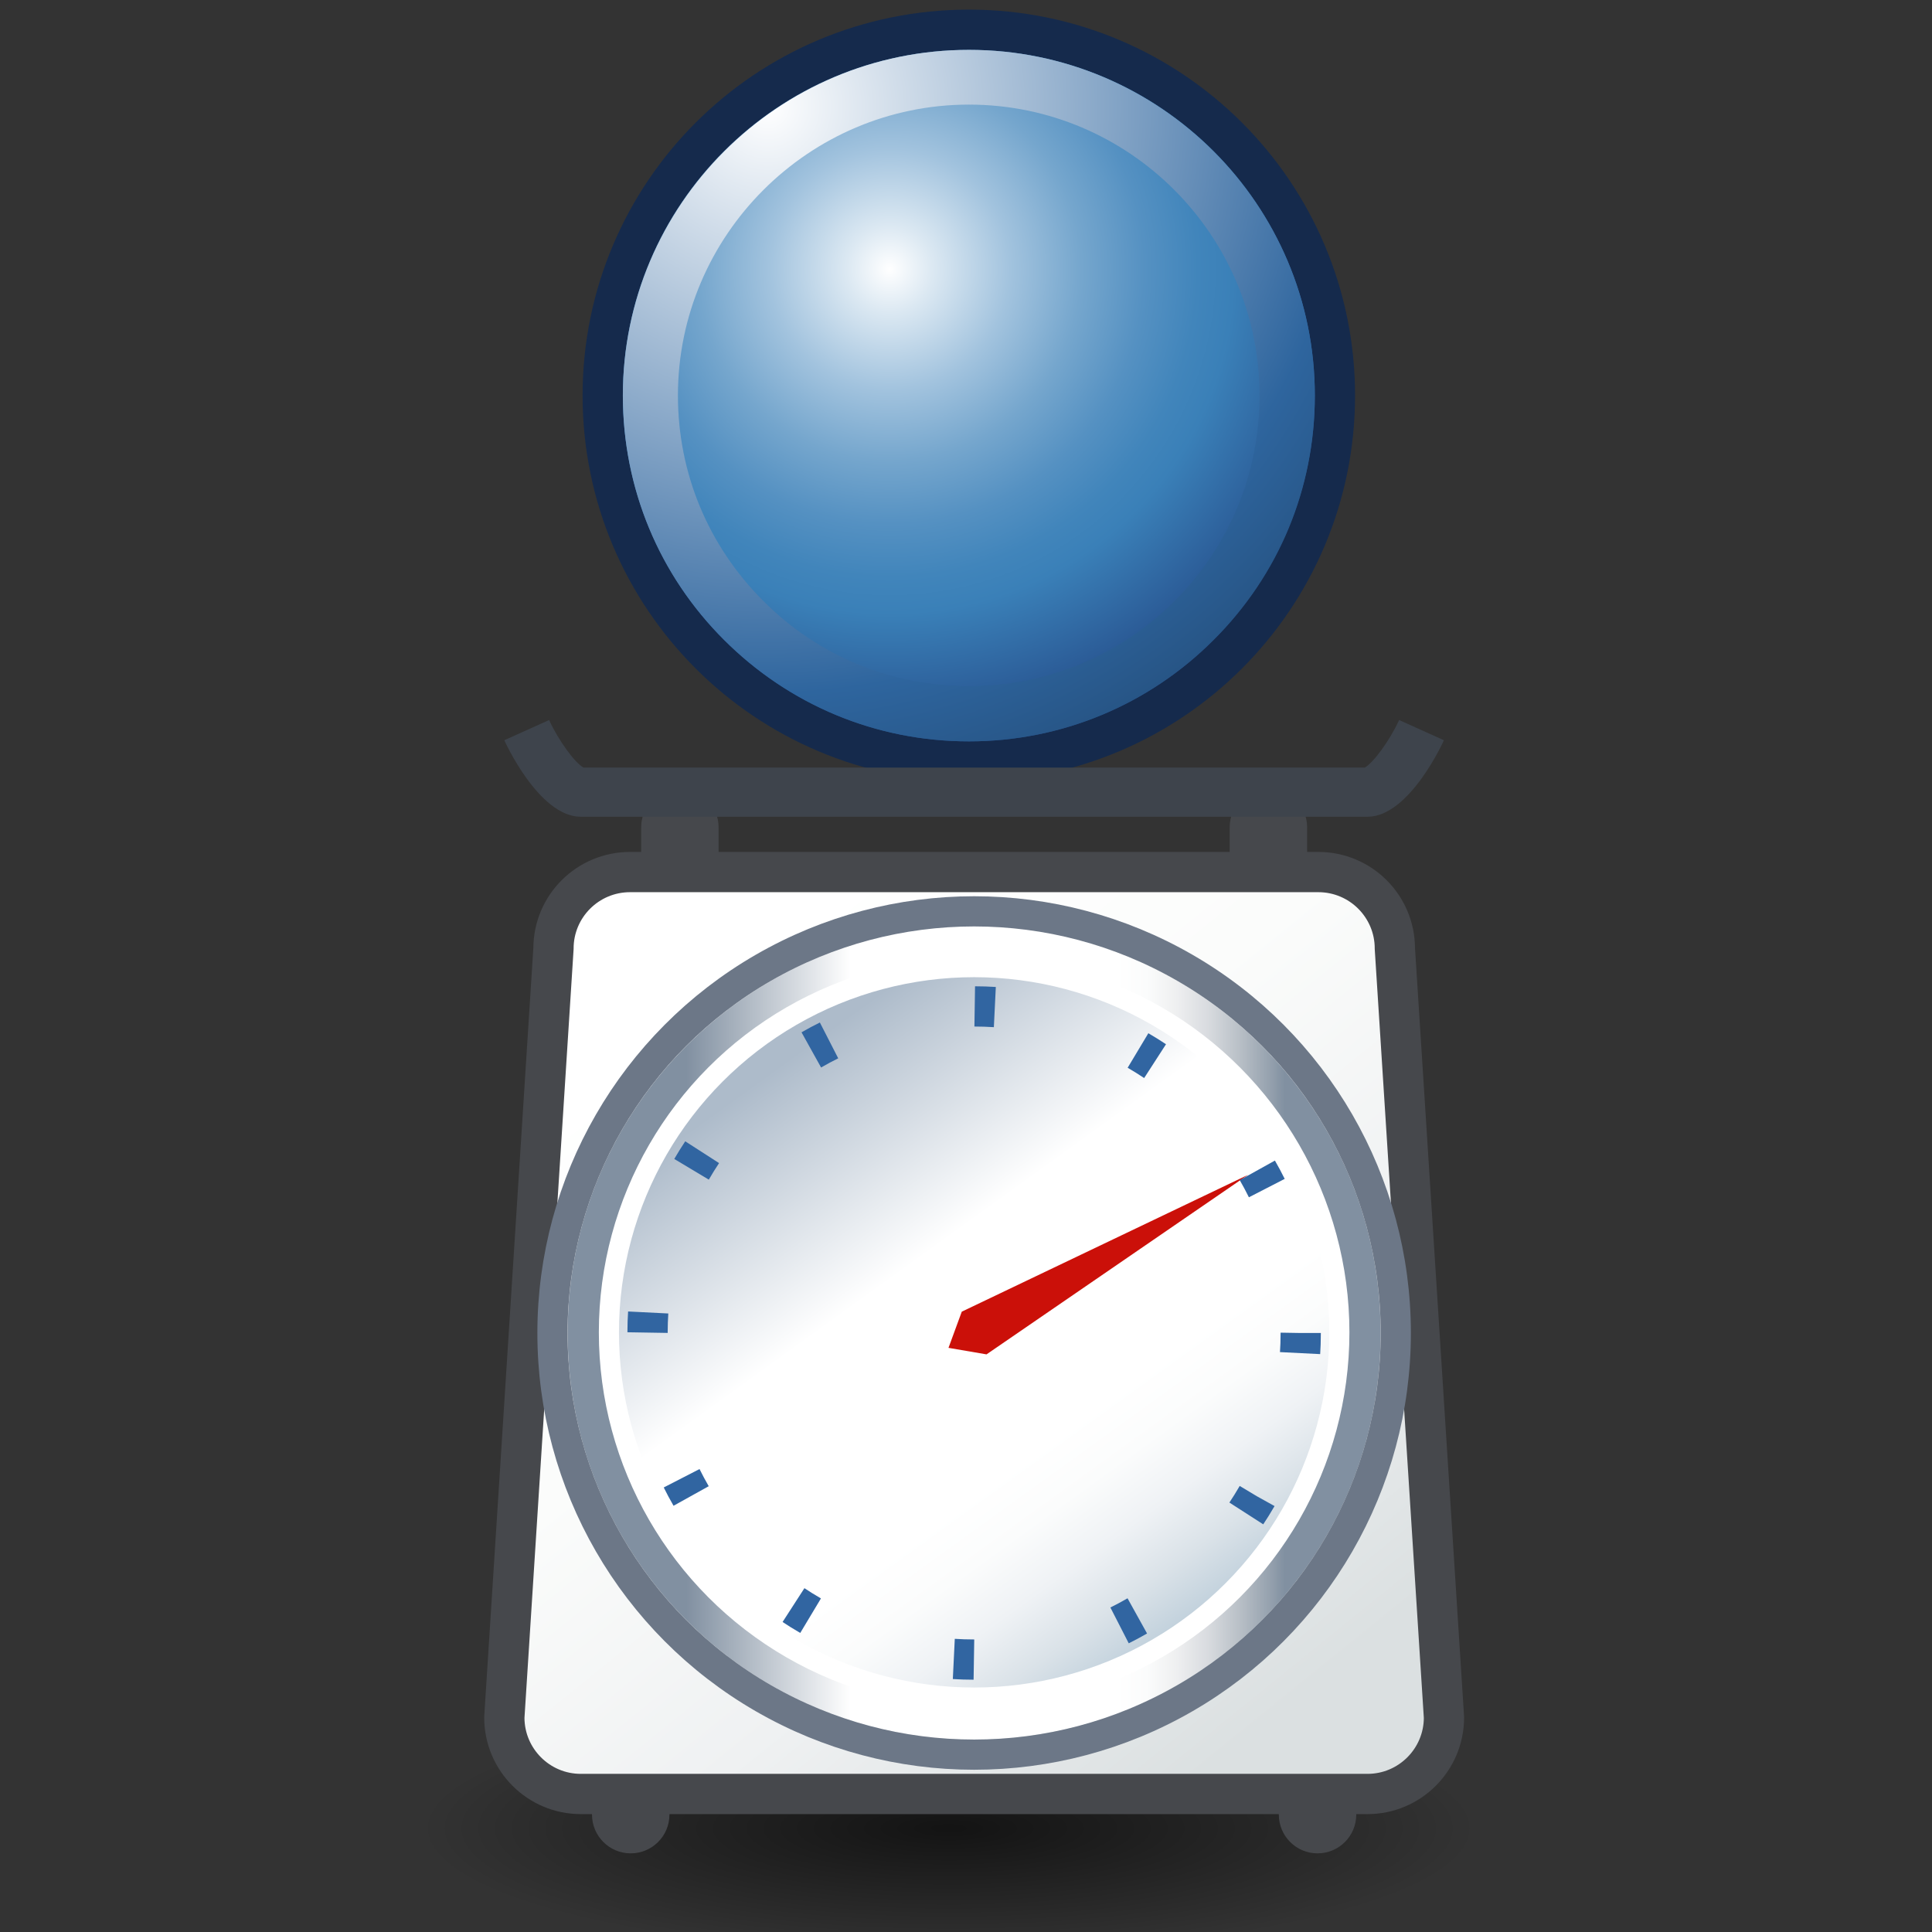 <?xml version="1.0" encoding="UTF-8" standalone="no"?>
<!-- Created with Inkscape (http://www.inkscape.org/) -->
<svg
   xmlns:i="http://ns.adobe.com/AdobeIllustrator/10.0/"
   xmlns:a="http://ns.adobe.com/AdobeSVGViewerExtensions/3.0/"
   xmlns:dc="http://purl.org/dc/elements/1.1/"
   xmlns:cc="http://web.resource.org/cc/"
   xmlns:rdf="http://www.w3.org/1999/02/22-rdf-syntax-ns#"
   xmlns:svg="http://www.w3.org/2000/svg"
   xmlns="http://www.w3.org/2000/svg"
   xmlns:xlink="http://www.w3.org/1999/xlink"
   xmlns:sodipodi="http://sodipodi.sourceforge.net/DTD/sodipodi-0.dtd"
   xmlns:inkscape="http://www.inkscape.org/namespaces/inkscape"
   width="48px"
   height="48px"
   id="svg78428"
   sodipodi:version="0.32"
   inkscape:version="0.44"
   sodipodi:docbase="e:\dev_clean\src\houdini\support\icons\pop"
   sodipodi:docname="physical.svg">
  <rect width="100%" height="100%" fill="#333333" stroke="none"/>
  <defs
     id="defs78430">
    <linearGradient
       id="linearGradient78585">
      <stop
         style="stop-color:black;stop-opacity:0.619;"
         offset="0"
         id="stop78587" />
      <stop
         style="stop-color:black;stop-opacity:0;"
         offset="1"
         id="stop78589" />
    </linearGradient>
    <linearGradient
       y2="836.563"
       x2="464.915"
       y1="795.833"
       x1="423.832"
       gradientUnits="userSpaceOnUse"
       id="XMLID_457_">
					<stop
   id="stop59101"
   style="stop-color:#FFFFFF"
   offset="0" />

					<stop
   id="stop59103"
   style="stop-color:#CDD4D6"
   offset="0.539" />

					<stop
   id="stop59105"
   style="stop-color:#FFFFFF"
   offset="1" />

					<a:midPointStop
   style="stop-color:#FFFFFF"
   offset="0" />

					<a:midPointStop
   style="stop-color:#FFFFFF"
   offset="0.5" />

					<a:midPointStop
   style="stop-color:#CDD4D6"
   offset="0.539" />

					<a:midPointStop
   style="stop-color:#CDD4D6"
   offset="0.5" />

					<a:midPointStop
   style="stop-color:#FFFFFF"
   offset="1" />

				</linearGradient>
    <radialGradient
       gradientUnits="userSpaceOnUse"
       gradientTransform="matrix(0,1,1,0,199.669,-234.93)"
       fy="245.501"
       fx="1030.187"
       r="21.278"
       cy="245.501"
       cx="1030.187"
       id="XMLID_459_">
						<stop
   id="stop59149"
   style="stop-color:#FFFFFF"
   offset="0" />

						<stop
   id="stop59151"
   style="stop-color:#2E659E"
   offset="0.685" />

						<stop
   id="stop59153"
   style="stop-color:#1D3E63"
   offset="1" />

						<a:midPointStop
   style="stop-color:#FFFFFF"
   offset="0" />

						<a:midPointStop
   style="stop-color:#FFFFFF"
   offset="0.5" />

						<a:midPointStop
   style="stop-color:#2E659E"
   offset="0.685" />

						<a:midPointStop
   style="stop-color:#2E659E"
   offset="0.5" />

						<a:midPointStop
   style="stop-color:#1D3E63"
   offset="1" />

					</radialGradient>
    <radialGradient
       gradientUnits="userSpaceOnUse"
       gradientTransform="matrix(0,-1,1,0,199.669,824.239)"
       fy="248.522"
       fx="24.952"
       r="12.069"
       cy="248.522"
       cx="24.952"
       id="XMLID_458_">
					<stop
   id="stop59128"
   style="stop-color:#FFFFFF"
   offset="0" />

					<stop
   id="stop59130"
   style="stop-color:#DBE8F2"
   offset="0.09" />

					<stop
   id="stop59132"
   style="stop-color:#A2C3DE"
   offset="0.248" />

					<stop
   id="stop59134"
   style="stop-color:#75A6CD"
   offset="0.395" />

					<stop
   id="stop59136"
   style="stop-color:#5591C2"
   offset="0.525" />

					<stop
   id="stop59138"
   style="stop-color:#4185BB"
   offset="0.634" />

					<stop
   id="stop59140"
   style="stop-color:#3A80B8"
   offset="0.708" />

					<stop
   id="stop59142"
   style="stop-color:#244A87"
   offset="1" />

					<a:midPointStop
   style="stop-color:#FFFFFF"
   offset="0" />

					<a:midPointStop
   style="stop-color:#FFFFFF"
   offset="0.376" />

					<a:midPointStop
   style="stop-color:#3A80B8"
   offset="0.708" />

					<a:midPointStop
   style="stop-color:#3A80B8"
   offset="0.5" />

					<a:midPointStop
   style="stop-color:#244A87"
   offset="1" />

				</radialGradient>
    <linearGradient
       y2="835.402"
       x2="457.506"
       y1="817.291"
       x1="442.864"
       gradientUnits="userSpaceOnUse"
       id="XMLID_460_"
       gradientTransform="translate(-426.087,-792.601)">
				<stop
   id="stop59178"
   style="stop-color:#FFFFFF"
   offset="0.006" />

				<stop
   id="stop59180"
   style="stop-color:#FBFCFB"
   offset="0.341" />

				<stop
   id="stop59182"
   style="stop-color:#EFF1F2"
   offset="0.678" />

				<stop
   id="stop59184"
   style="stop-color:#DBE0E1"
   offset="1" />

				<a:midPointStop
   style="stop-color:#FFFFFF"
   offset="0.006" />

				<a:midPointStop
   style="stop-color:#FFFFFF"
   offset="0.706" />

				<a:midPointStop
   style="stop-color:#DBE0E1"
   offset="1" />

			</linearGradient>
    <linearGradient
       y2="832.851"
       x2="455.437"
       y1="819.062"
       x1="445.483"
       gradientUnits="userSpaceOnUse"
       id="XMLID_461_">
					<stop
   id="stop59193"
   style="stop-color:#ADBBCA"
   offset="0" />

					<stop
   id="stop59195"
   style="stop-color:#FFFFFF"
   offset="0.348" />

					<stop
   id="stop59197"
   style="stop-color:#FFFFFF"
   offset="0.674" />

					<stop
   id="stop59199"
   style="stop-color:#FBFCFC"
   offset="0.759" />

					<stop
   id="stop59201"
   style="stop-color:#EFF2F5"
   offset="0.844" />

					<stop
   id="stop59203"
   style="stop-color:#DAE2E8"
   offset="0.929" />

					<stop
   id="stop59205"
   style="stop-color:#C3D2DD"
   offset="1" />

					<a:midPointStop
   style="stop-color:#ADBBCA"
   offset="0" />

					<a:midPointStop
   style="stop-color:#ADBBCA"
   offset="0.5" />

					<a:midPointStop
   style="stop-color:#FFFFFF"
   offset="0.348" />

					<a:midPointStop
   style="stop-color:#FFFFFF"
   offset="0.706" />

					<a:midPointStop
   style="stop-color:#FFFFFF"
   offset="0.674" />

					<a:midPointStop
   style="stop-color:#FFFFFF"
   offset="0.706" />

					<a:midPointStop
   style="stop-color:#C3D2DD"
   offset="1" />

				</linearGradient>
    <linearGradient
       y2="825.72"
       x2="460.388"
       y1="825.72"
       x1="440.19"
       gradientUnits="userSpaceOnUse"
       id="XMLID_462_">
					<stop
   id="stop59216"
   style="stop-color:#8190A1"
   offset="0.146" />

					<stop
   id="stop59218"
   style="stop-color:#FFFFFF"
   offset="0.348" />

					<stop
   id="stop59220"
   style="stop-color:#FFFFFF"
   offset="0.674" />

					<stop
   id="stop59222"
   style="stop-color:#FBFCFC"
   offset="0.712" />

					<stop
   id="stop59224"
   style="stop-color:#EEEFF0"
   offset="0.75" />

					<stop
   id="stop59226"
   style="stop-color:#D8DBDF"
   offset="0.788" />

					<stop
   id="stop59228"
   style="stop-color:#B9C0C7"
   offset="0.826" />

					<stop
   id="stop59230"
   style="stop-color:#95A1AE"
   offset="0.864" />

					<stop
   id="stop59232"
   style="stop-color:#8190A1"
   offset="0.882" />

					<a:midPointStop
   style="stop-color:#8190A1"
   offset="0.146" />

					<a:midPointStop
   style="stop-color:#8190A1"
   offset="0.5" />

					<a:midPointStop
   style="stop-color:#FFFFFF"
   offset="0.348" />

					<a:midPointStop
   style="stop-color:#FFFFFF"
   offset="0.706" />

					<a:midPointStop
   style="stop-color:#FFFFFF"
   offset="0.674" />

					<a:midPointStop
   style="stop-color:#FFFFFF"
   offset="0.706" />

					<a:midPointStop
   style="stop-color:#8190A1"
   offset="0.882" />

				</linearGradient>
    <radialGradient
       inkscape:collect="always"
       xlink:href="#linearGradient78585"
       id="radialGradient78591"
       cx="23.571"
       cy="46.286"
       fx="23.571"
       fy="46.286"
       r="13.143"
       gradientTransform="matrix(1,0,0,0.239,0,35.217)"
       gradientUnits="userSpaceOnUse" />
  </defs>
  <sodipodi:namedview
     id="base"
     pagecolor="#ffffff"
     bordercolor="#666666"
     borderopacity="1.0"
     inkscape:pageopacity="0.0"
     inkscape:pageshadow="2"
     inkscape:zoom="7"
     inkscape:cx="24"
     inkscape:cy="24"
     inkscape:current-layer="layer1"
     showgrid="true"
     inkscape:grid-bbox="true"
     inkscape:document-units="px"
     inkscape:window-width="853"
     inkscape:window-height="539"
     inkscape:window-x="350"
     inkscape:window-y="144" />
  <g
     id="layer1"
     inkscape:label="Layer 1"
     inkscape:groupmode="layer">
    <path
       sodipodi:type="arc"
       style="opacity:1;color:black;fill:url(#radialGradient78591);fill-opacity:1;fill-rule:nonzero;stroke:none;stroke-width:1;stroke-linecap:butt;stroke-linejoin:round;marker:none;marker-start:none;marker-mid:none;marker-end:none;stroke-miterlimit:4;stroke-dasharray:none;stroke-dashoffset:0;stroke-opacity:1;visibility:visible;display:inline;overflow:visible"
       id="path78583"
       sodipodi:cx="23.571428"
       sodipodi:cy="46.285713"
       sodipodi:rx="13.142858"
       sodipodi:ry="3.1428571"
       d="M 36.714 46.286 A 13.143 3.143 0 1 1  10.429,46.286 A 13.143 3.143 0 1 1  36.714 46.286 z"
       transform="translate(0,-0.857)" />
    <path
       style="fill:#46484c;stroke:#46484c;stroke-width:0.5"
       id="path59109"
       d="M 16.382,45.084 C 16.382,45.477 16.064,45.796 15.67,45.796 L 15.67,45.796 C 15.277,45.796 14.958,45.477 14.958,45.084 L 14.958,43.71 C 14.958,43.317 15.277,42.998 15.67,42.998 L 15.67,42.998 C 16.064,42.998 16.382,43.317 16.382,43.71 L 16.382,45.084 z "
       i:knockout="Off" />
    <path
       style="fill:#46484c;stroke:#46484c;stroke-width:0.5"
       id="path59111"
       d="M 17.603,21.927 C 17.603,22.321 17.285,22.639 16.892,22.639 L 16.892,22.639 C 16.498,22.639 16.18,22.321 16.18,21.927 L 16.18,20.554 C 16.18,20.16 16.498,19.841 16.892,19.841 L 16.892,19.841 C 17.285,19.841 17.603,20.16 17.603,20.554 L 17.603,21.927 z "
       i:knockout="Off" />
    <path
       style="fill:#46484c;stroke:#46484c;stroke-width:0.5"
       id="path59113"
       d="M 32.225,21.927 C 32.225,22.321 31.907,22.639 31.512,22.639 L 31.512,22.639 C 31.119,22.639 30.801,22.321 30.801,21.927 L 30.801,20.554 C 30.801,20.16 31.119,19.841 31.512,19.841 L 31.512,19.841 C 31.907,19.841 32.225,20.16 32.225,20.554 L 32.225,21.927 z "
       i:knockout="Off" />
    <path
       style="fill:#46484c;stroke:#46484c;stroke-width:0.5"
       id="path59121"
       d="M 33.446,45.084 C 33.446,45.477 33.128,45.796 32.734,45.796 L 32.734,45.796 C 32.34,45.796 32.022,45.477 32.022,45.084 L 32.022,43.71 C 32.022,43.317 32.34,42.998 32.734,42.998 L 32.734,42.998 C 33.128,42.998 33.446,43.317 33.446,43.71 L 33.446,45.084 z "
       i:knockout="Off" />
    <g
       transform="translate(-426.087,-792.601)"
       id="g59123">
				<path
   style="fill:none;stroke:#152a4c;stroke-width:2"
   id="path59125"
   d="M 450.16,793.84 C 454.906,793.84 458.753,797.682 458.753,802.427 C 458.753,807.173 454.906,811.02 450.16,811.02 C 445.408,811.02 441.561,807.173 441.561,802.427 C 441.562,797.682 445.408,793.84 450.16,793.84 z "
   i:knockout="Off" />

				
					<radialGradient
   gradientUnits="userSpaceOnUse"
   gradientTransform="matrix(0,-1,1,0,199.669,824.239)"
   fy="248.522"
   fx="24.952"
   r="12.069"
   cy="248.522"
   cx="24.952"
   id="radialGradient78497">
					<stop
   id="stop78499"
   style="stop-color:#FFFFFF"
   offset="0" />

					<stop
   id="stop78501"
   style="stop-color:#DBE8F2"
   offset="0.09" />

					<stop
   id="stop78503"
   style="stop-color:#A2C3DE"
   offset="0.248" />

					<stop
   id="stop78505"
   style="stop-color:#75A6CD"
   offset="0.395" />

					<stop
   id="stop78507"
   style="stop-color:#5591C2"
   offset="0.525" />

					<stop
   id="stop78509"
   style="stop-color:#4185BB"
   offset="0.634" />

					<stop
   id="stop78511"
   style="stop-color:#3A80B8"
   offset="0.708" />

					<stop
   id="stop78513"
   style="stop-color:#244A87"
   offset="1" />

					<a:midPointStop
   style="stop-color:#FFFFFF"
   offset="0" />

					<a:midPointStop
   style="stop-color:#FFFFFF"
   offset="0.376" />

					<a:midPointStop
   style="stop-color:#3A80B8"
   offset="0.708" />

					<a:midPointStop
   style="stop-color:#3A80B8"
   offset="0.5" />

					<a:midPointStop
   style="stop-color:#244A87"
   offset="1" />

				</radialGradient>

				<path
   style="fill:url(#XMLID_458_)"
   id="path59144"
   d="M 450.16,793.84 C 454.906,793.84 458.753,797.682 458.753,802.427 C 458.753,807.173 454.906,811.02 450.16,811.02 C 445.408,811.02 441.561,807.173 441.561,802.427 C 441.562,797.682 445.408,793.84 450.16,793.84 z "
   i:knockout="Off" />

				<g
   id="g59146"
   i:knockout="Off">
					
						<radialGradient
   gradientUnits="userSpaceOnUse"
   gradientTransform="matrix(0,1,1,0,199.669,-234.93)"
   fy="245.501"
   fx="1030.187"
   r="21.278"
   cy="245.501"
   cx="1030.187"
   id="radialGradient78517">
						<stop
   id="stop78519"
   style="stop-color:#FFFFFF"
   offset="0" />

						<stop
   id="stop78521"
   style="stop-color:#2E659E"
   offset="0.685" />

						<stop
   id="stop78523"
   style="stop-color:#1D3E63"
   offset="1" />

						<a:midPointStop
   style="stop-color:#FFFFFF"
   offset="0" />

						<a:midPointStop
   style="stop-color:#FFFFFF"
   offset="0.5" />

						<a:midPointStop
   style="stop-color:#2E659E"
   offset="0.685" />

						<a:midPointStop
   style="stop-color:#2E659E"
   offset="0.5" />

						<a:midPointStop
   style="stop-color:#1D3E63"
   offset="1" />

					</radialGradient>

					<path
   style="fill:url(#XMLID_459_)"
   id="path59155"
   d="M 441.562,802.427 C 441.562,804.718 442.449,806.881 444.078,808.499 C 445.707,810.126 447.857,811.02 450.161,811.02 C 452.446,811.02 454.615,810.126 456.238,808.499 C 457.867,806.881 458.754,804.73 458.754,802.427 C 458.754,797.694 454.901,793.84 450.161,793.84 C 445.421,793.84 441.562,797.693 441.562,802.427 z M 457.38,802.427 C 457.38,804.359 456.632,806.165 455.271,807.531 C 453.898,808.899 452.087,809.646 450.161,809.646 C 448.223,809.646 446.412,808.899 445.051,807.531 C 443.683,806.165 442.93,804.358 442.93,802.427 C 442.93,798.447 446.182,795.2 450.161,795.2 C 454.142,795.2 457.38,798.446 457.38,802.427 z "
   i:knockout="Off" />

				</g>

			</g>
    <path
       style="fill:url(#XMLID_460_);stroke:#46484c"
       id="path59186"
       d="M 35.875,42.67 C 35.875,43.719 35.024,44.571 33.975,44.571 L 14.43,44.571 C 13.38,44.571 12.53,43.718 12.53,42.67 L 13.751,23.566 C 13.751,22.516 14.603,21.666 15.653,21.666 L 32.753,21.666 C 33.804,21.666 34.655,22.517 34.655,23.566 L 35.875,42.67 z "
       i:knockout="Off" />
    <path
       style="fill:#3e444c"
       id="path59188"
       d="M 12.529,18.391 C 12.529,18.391 13.38,20.292 14.429,20.292 L 33.974,20.292 C 35.024,20.292 35.874,18.391 35.874,18.391 L 34.761,17.889 C 34.534,18.387 34.121,18.954 33.906,19.071 C 33.77,19.071 14.634,19.071 14.498,19.071 C 14.283,18.955 13.869,18.387 13.643,17.889 L 12.529,18.391 z "
       i:knockout="Off" />
    <g
       transform="translate(-426.087,-792.601)"
       id="g59190">
				<linearGradient
   y2="832.851"
   x2="455.437"
   y1="819.062"
   x1="445.483"
   gradientUnits="userSpaceOnUse"
   id="linearGradient78539">
					<stop
   id="stop78541"
   style="stop-color:#ADBBCA"
   offset="0" />

					<stop
   id="stop78543"
   style="stop-color:#FFFFFF"
   offset="0.348" />

					<stop
   id="stop78545"
   style="stop-color:#FFFFFF"
   offset="0.674" />

					<stop
   id="stop78547"
   style="stop-color:#FBFCFC"
   offset="0.759" />

					<stop
   id="stop78549"
   style="stop-color:#EFF2F5"
   offset="0.844" />

					<stop
   id="stop78551"
   style="stop-color:#DAE2E8"
   offset="0.929" />

					<stop
   id="stop78553"
   style="stop-color:#C3D2DD"
   offset="1" />

					<a:midPointStop
   style="stop-color:#ADBBCA"
   offset="0" />

					<a:midPointStop
   style="stop-color:#ADBBCA"
   offset="0.5" />

					<a:midPointStop
   style="stop-color:#FFFFFF"
   offset="0.348" />

					<a:midPointStop
   style="stop-color:#FFFFFF"
   offset="0.706" />

					<a:midPointStop
   style="stop-color:#FFFFFF"
   offset="0.674" />

					<a:midPointStop
   style="stop-color:#FFFFFF"
   offset="0.706" />

					<a:midPointStop
   style="stop-color:#C3D2DD"
   offset="1" />

				</linearGradient>

				<circle
   sodipodi:ry="9.2480001"
   sodipodi:rx="9.2480001"
   sodipodi:cy="825.71997"
   sodipodi:cx="450.289"
   style="fill:url(#XMLID_461_)"
   id="circle59207"
   r="9.248"
   cy="825.72"
   cx="450.289"
   i:knockout="Off" />
 
			</g>
    <polygon
       transform="translate(-426.087,-792.601)"
       style="fill:#cb1009"
       id="polygon59209"
       points="457.097,821.788 450.597,826.25 449.652,826.088 449.982,825.189 457.097,821.788 "
       i:knockout="Off" />
    <circle
       transform="translate(-426.087,-792.601)"
       style="fill:none;stroke:#3165a1;stroke-dasharray:0.5, 3.75"
       sodipodi:ry="8.1140003"
       sodipodi:rx="8.1140003"
       sodipodi:cy="825.71899"
       sodipodi:cx="450.289"
       id="circle59211"
       r="8.114"
       cy="825.719"
       cx="450.289"
       i:knockout="Off" />
    <g
       transform="translate(-426.087,-792.601)"
       id="g59213"
       i:knockout="Off">
				<linearGradient
   y2="825.72"
   x2="460.388"
   y1="825.72"
   x1="440.19"
   gradientUnits="userSpaceOnUse"
   id="linearGradient78559">
					<stop
   id="stop78561"
   style="stop-color:#8190A1"
   offset="0.146" />

					<stop
   id="stop78563"
   style="stop-color:#FFFFFF"
   offset="0.348" />

					<stop
   id="stop78565"
   style="stop-color:#FFFFFF"
   offset="0.674" />

					<stop
   id="stop78567"
   style="stop-color:#FBFCFC"
   offset="0.712" />

					<stop
   id="stop78569"
   style="stop-color:#EEEFF0"
   offset="0.75" />

					<stop
   id="stop78571"
   style="stop-color:#D8DBDF"
   offset="0.788" />

					<stop
   id="stop78573"
   style="stop-color:#B9C0C7"
   offset="0.826" />

					<stop
   id="stop78575"
   style="stop-color:#95A1AE"
   offset="0.864" />

					<stop
   id="stop78577"
   style="stop-color:#8190A1"
   offset="0.882" />

					<a:midPointStop
   style="stop-color:#8190A1"
   offset="0.146" />

					<a:midPointStop
   style="stop-color:#8190A1"
   offset="0.5" />

					<a:midPointStop
   style="stop-color:#FFFFFF"
   offset="0.348" />

					<a:midPointStop
   style="stop-color:#FFFFFF"
   offset="0.706" />

					<a:midPointStop
   style="stop-color:#FFFFFF"
   offset="0.674" />

					<a:midPointStop
   style="stop-color:#FFFFFF"
   offset="0.706" />

					<a:midPointStop
   style="stop-color:#8190A1"
   offset="0.882" />

				</linearGradient>

				<path
   style="fill:url(#XMLID_462_)"
   id="path59234"
   d="M 450.289,815.621 C 444.712,815.621 440.19,820.142 440.19,825.719 C 440.19,831.297 444.711,835.819 450.289,835.819 C 455.867,835.819 460.388,831.298 460.388,825.719 C 460.388,820.142 455.866,815.621 450.289,815.621 z M 450.289,834.984 C 447.813,834.984 445.487,834.02 443.737,832.27 C 441.987,830.52 441.024,828.193 441.024,825.718 C 441.024,820.61 445.18,816.454 450.289,816.454 C 455.398,816.454 459.554,820.609 459.554,825.718 C 459.554,830.828 455.397,834.984 450.289,834.984 z "
   i:knockout="Off" />

			</g>
    <circle
       transform="translate(-426.087,-792.601)"
       style="fill:none;stroke:#6c7787;stroke-width:0.75"
       sodipodi:ry="10.476"
       sodipodi:rx="10.476"
       sodipodi:cy="825.71899"
       sodipodi:cx="450.289"
       id="circle59236"
       r="10.476"
       cy="825.719"
       cx="450.289"
       i:knockout="Off" />
    <g
       transform="translate(-426.087,-792.601)"
       id="g59238">
				<circle
   style="fill:none;stroke:white;stroke-width:0.5"
   sodipodi:ry="9.0740004"
   sodipodi:rx="9.0740004"
   sodipodi:cy="825.703"
   sodipodi:cx="450.289"
   id="circle59240"
   r="9.074"
   cy="825.703"
   cx="450.289"
   i:knockout="Off" />
 
			</g>
  </g>
</svg>

